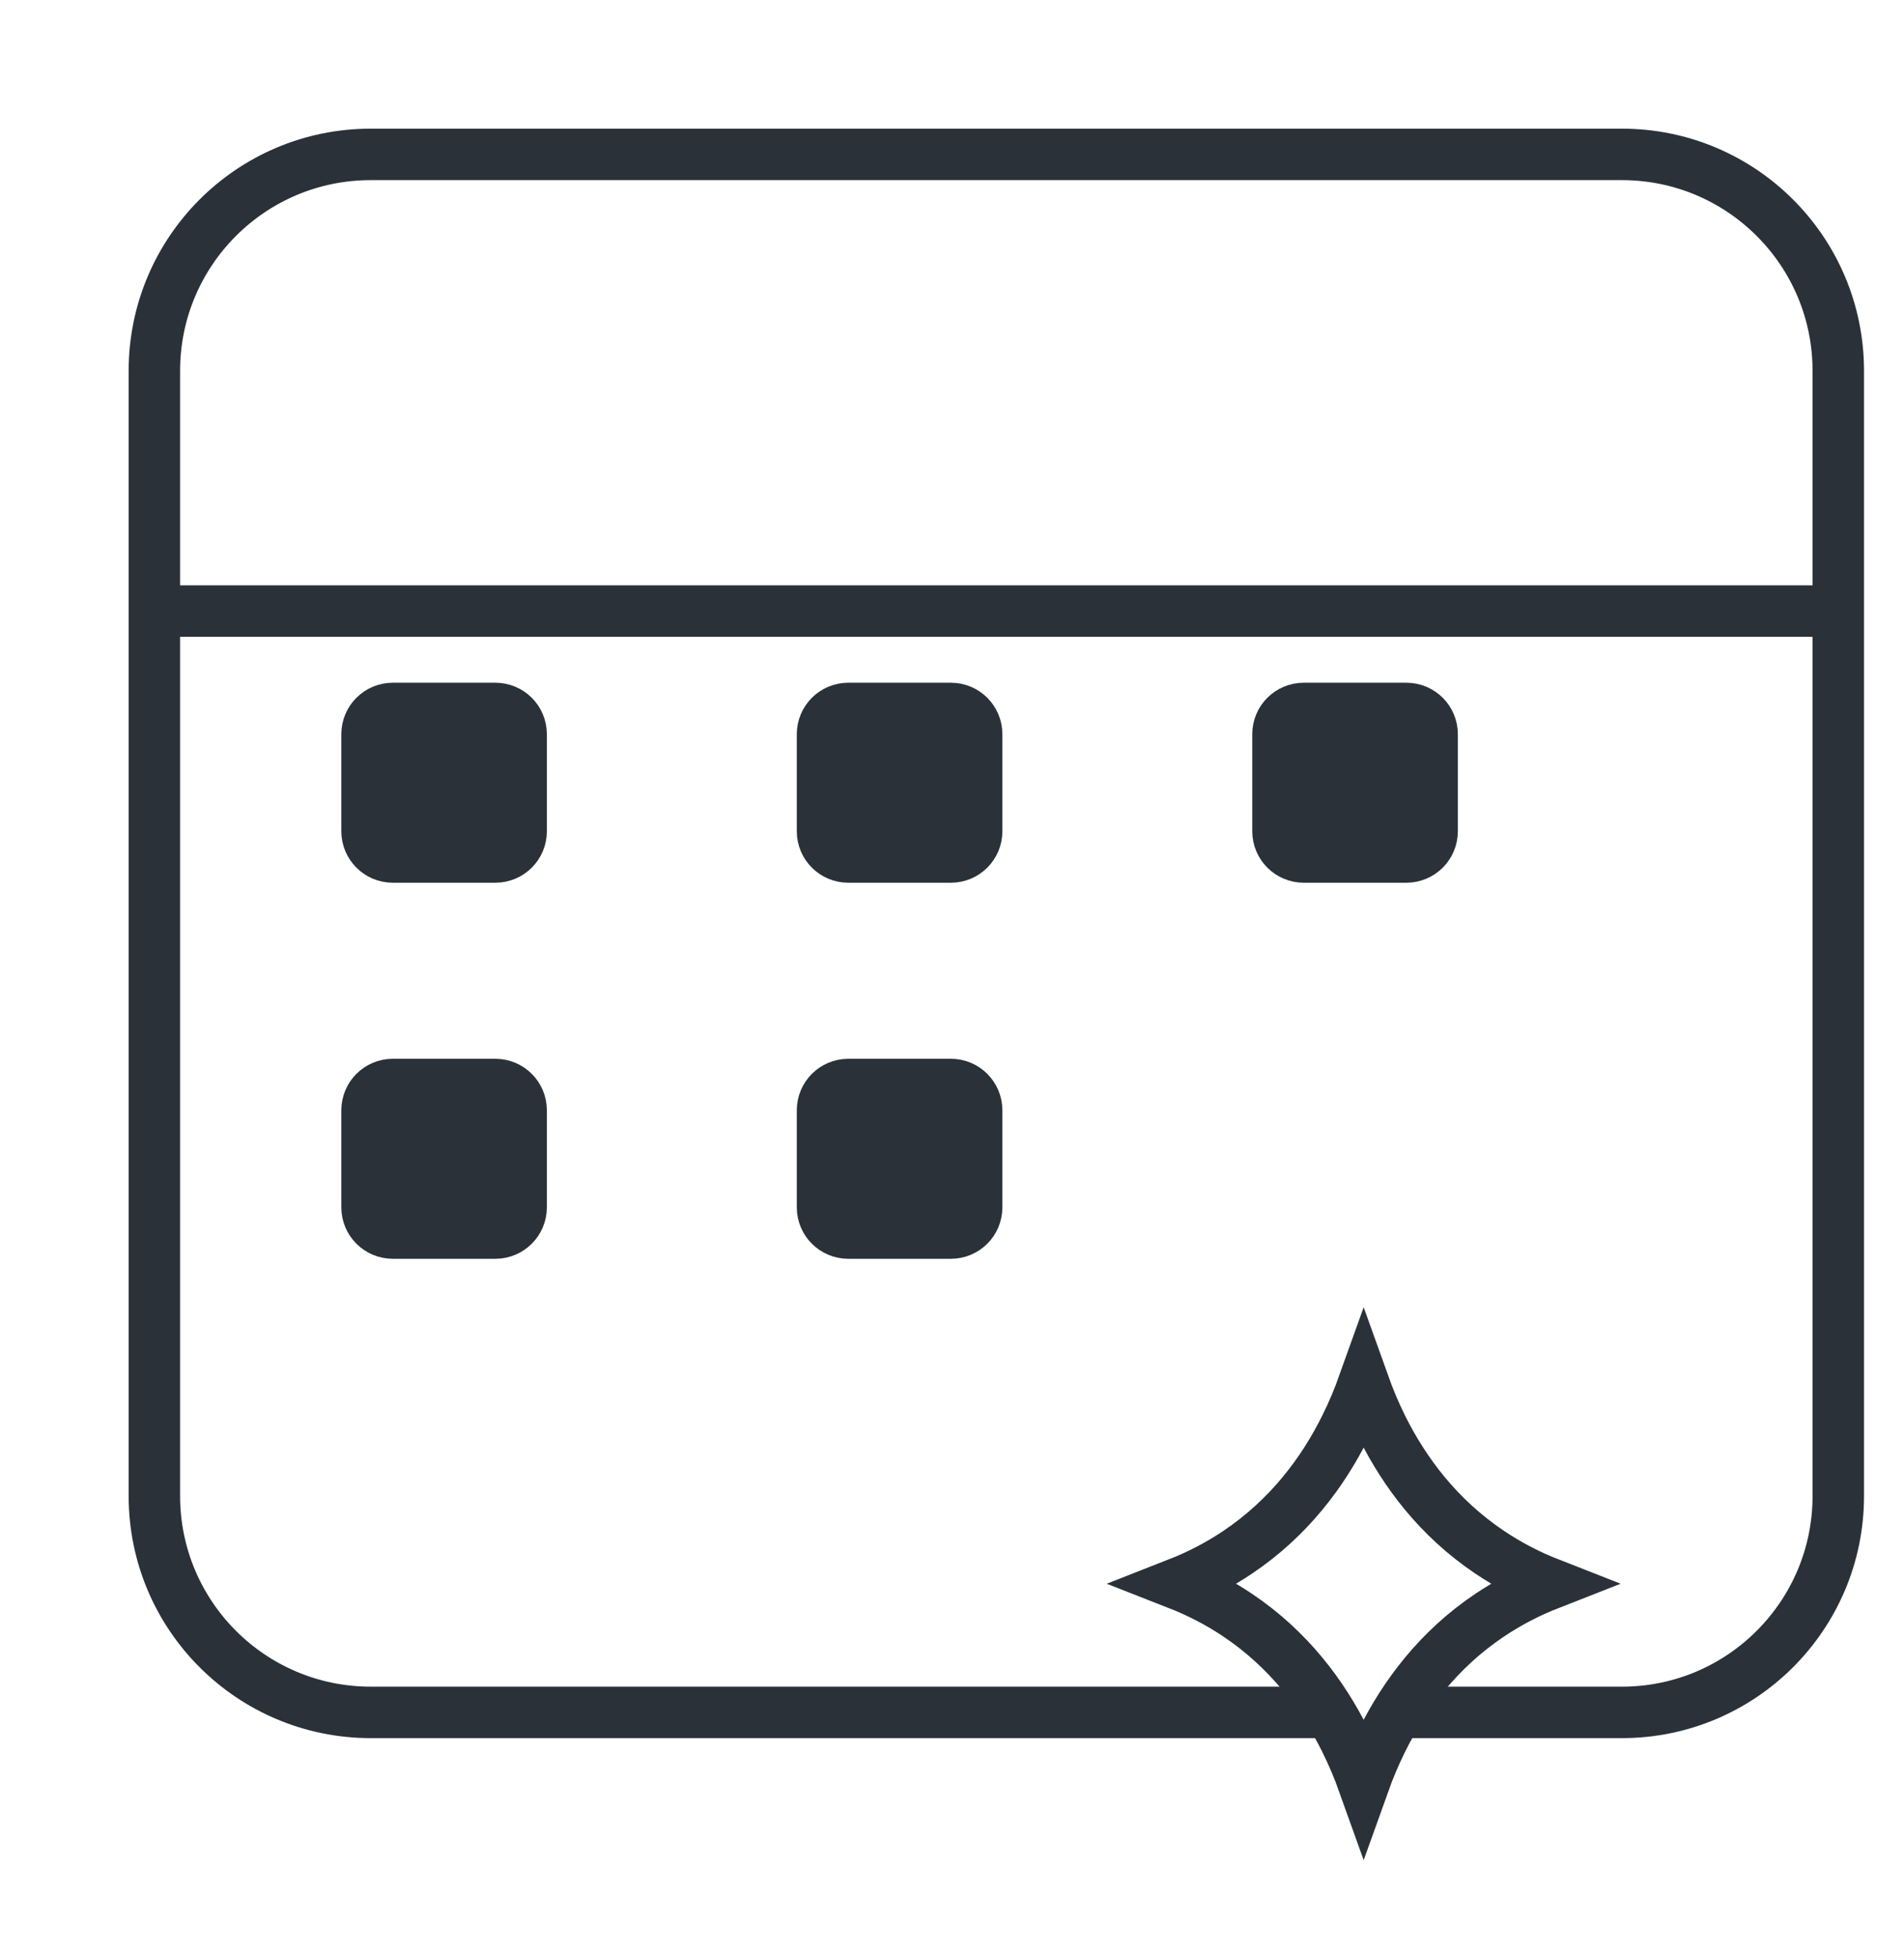 <svg width="37" height="38" viewBox="0 0 37 38" fill="none" xmlns="http://www.w3.org/2000/svg">
<g filter="url(#filter0_d)">
<path d="M1 5.205C1 2.882 2.882 1 5.205 1H29.518C31.84 1 33.723 2.882 33.723 5.205V27.068C33.723 29.39 31.84 31.273 29.518 31.273H5.205C2.882 31.273 1 29.39 1 27.068V5.205Z" fill="white"/>
<path d="M1.268 9.873H33.455M5.205 31.273H29.518C31.84 31.273 33.723 29.39 33.723 27.068V5.205C33.723 2.882 31.84 1 29.518 1H5.205C2.882 1 1 2.882 1 5.205V27.068C1 29.39 2.882 31.273 5.205 31.273Z" stroke="#2A3139" stroke-linecap="round"/>
</g>
<path d="M7.133 14.266C7.133 13.989 7.357 13.766 7.633 13.766H9.627C9.903 13.766 10.127 13.989 10.127 14.266V16.152C10.127 16.428 9.903 16.652 9.627 16.652H7.633C7.357 16.652 7.133 16.428 7.133 16.152V14.266ZM15.984 14.266C15.984 13.989 16.208 13.766 16.484 13.766H18.479C18.755 13.766 18.979 13.989 18.979 14.266V16.152C18.979 16.428 18.755 16.652 18.479 16.652H16.484C16.208 16.652 15.984 16.428 15.984 16.152V14.266ZM24.835 14.266C24.835 13.989 25.059 13.766 25.335 13.766H27.33C27.606 13.766 27.83 13.989 27.83 14.266V16.152C27.83 16.428 27.606 16.652 27.33 16.652H25.335C25.059 16.652 24.835 16.428 24.835 16.152V14.266ZM7.133 21.573C7.133 21.297 7.357 21.073 7.633 21.073H9.627C9.903 21.073 10.127 21.297 10.127 21.573V23.459C10.127 23.736 9.903 23.959 9.627 23.959H7.633C7.357 23.959 7.133 23.736 7.133 23.459V21.573ZM15.984 21.573C15.984 21.297 16.208 21.073 16.484 21.073H18.479C18.755 21.073 18.979 21.297 18.979 21.573V23.459C18.979 23.736 18.755 23.959 18.479 23.959H16.484C16.208 23.959 15.984 23.736 15.984 23.459V21.573Z" fill="#2A3139" stroke="#2A3139"/>
<path d="M26.86 33.809C26.718 34.096 26.599 34.381 26.5 34.658C26.401 34.381 26.282 34.096 26.139 33.809C25.706 32.939 25.048 32.053 24.052 31.384C23.701 31.148 23.311 30.942 22.879 30.773C23.311 30.604 23.701 30.397 24.052 30.161C25.048 29.492 25.706 28.606 26.139 27.736C26.282 27.45 26.401 27.164 26.5 26.887C26.599 27.164 26.718 27.45 26.86 27.736C27.294 28.606 27.952 29.492 28.948 30.161C29.299 30.397 29.689 30.604 30.121 30.773C29.689 30.942 29.299 31.148 28.948 31.384C27.951 32.053 27.294 32.939 26.86 33.809Z" fill="white" stroke="#2A3139"/>
<defs>
<filter id="filter0_d" x="0.5" y="0.5" width="35.723" height="33.273" filterUnits="userSpaceOnUse" color-interpolation-filters="sRGB">
<feFlood flood-opacity="0" result="BackgroundImageFix"/>
<feColorMatrix in="SourceAlpha" type="matrix" values="0 0 0 0 0 0 0 0 0 0 0 0 0 0 0 0 0 0 127 0" result="hardAlpha"/>
<feOffset dx="2" dy="2"/>
<feComposite in2="hardAlpha" operator="out"/>
<feColorMatrix type="matrix" values="0 0 0 0 0.165 0 0 0 0 0.192 0 0 0 0 0.224 0 0 0 1 0"/>
<feBlend mode="normal" in2="BackgroundImageFix" result="effect1_dropShadow"/>
<feBlend mode="normal" in="SourceGraphic" in2="effect1_dropShadow" result="shape"/>
</filter>
</defs>
</svg>

